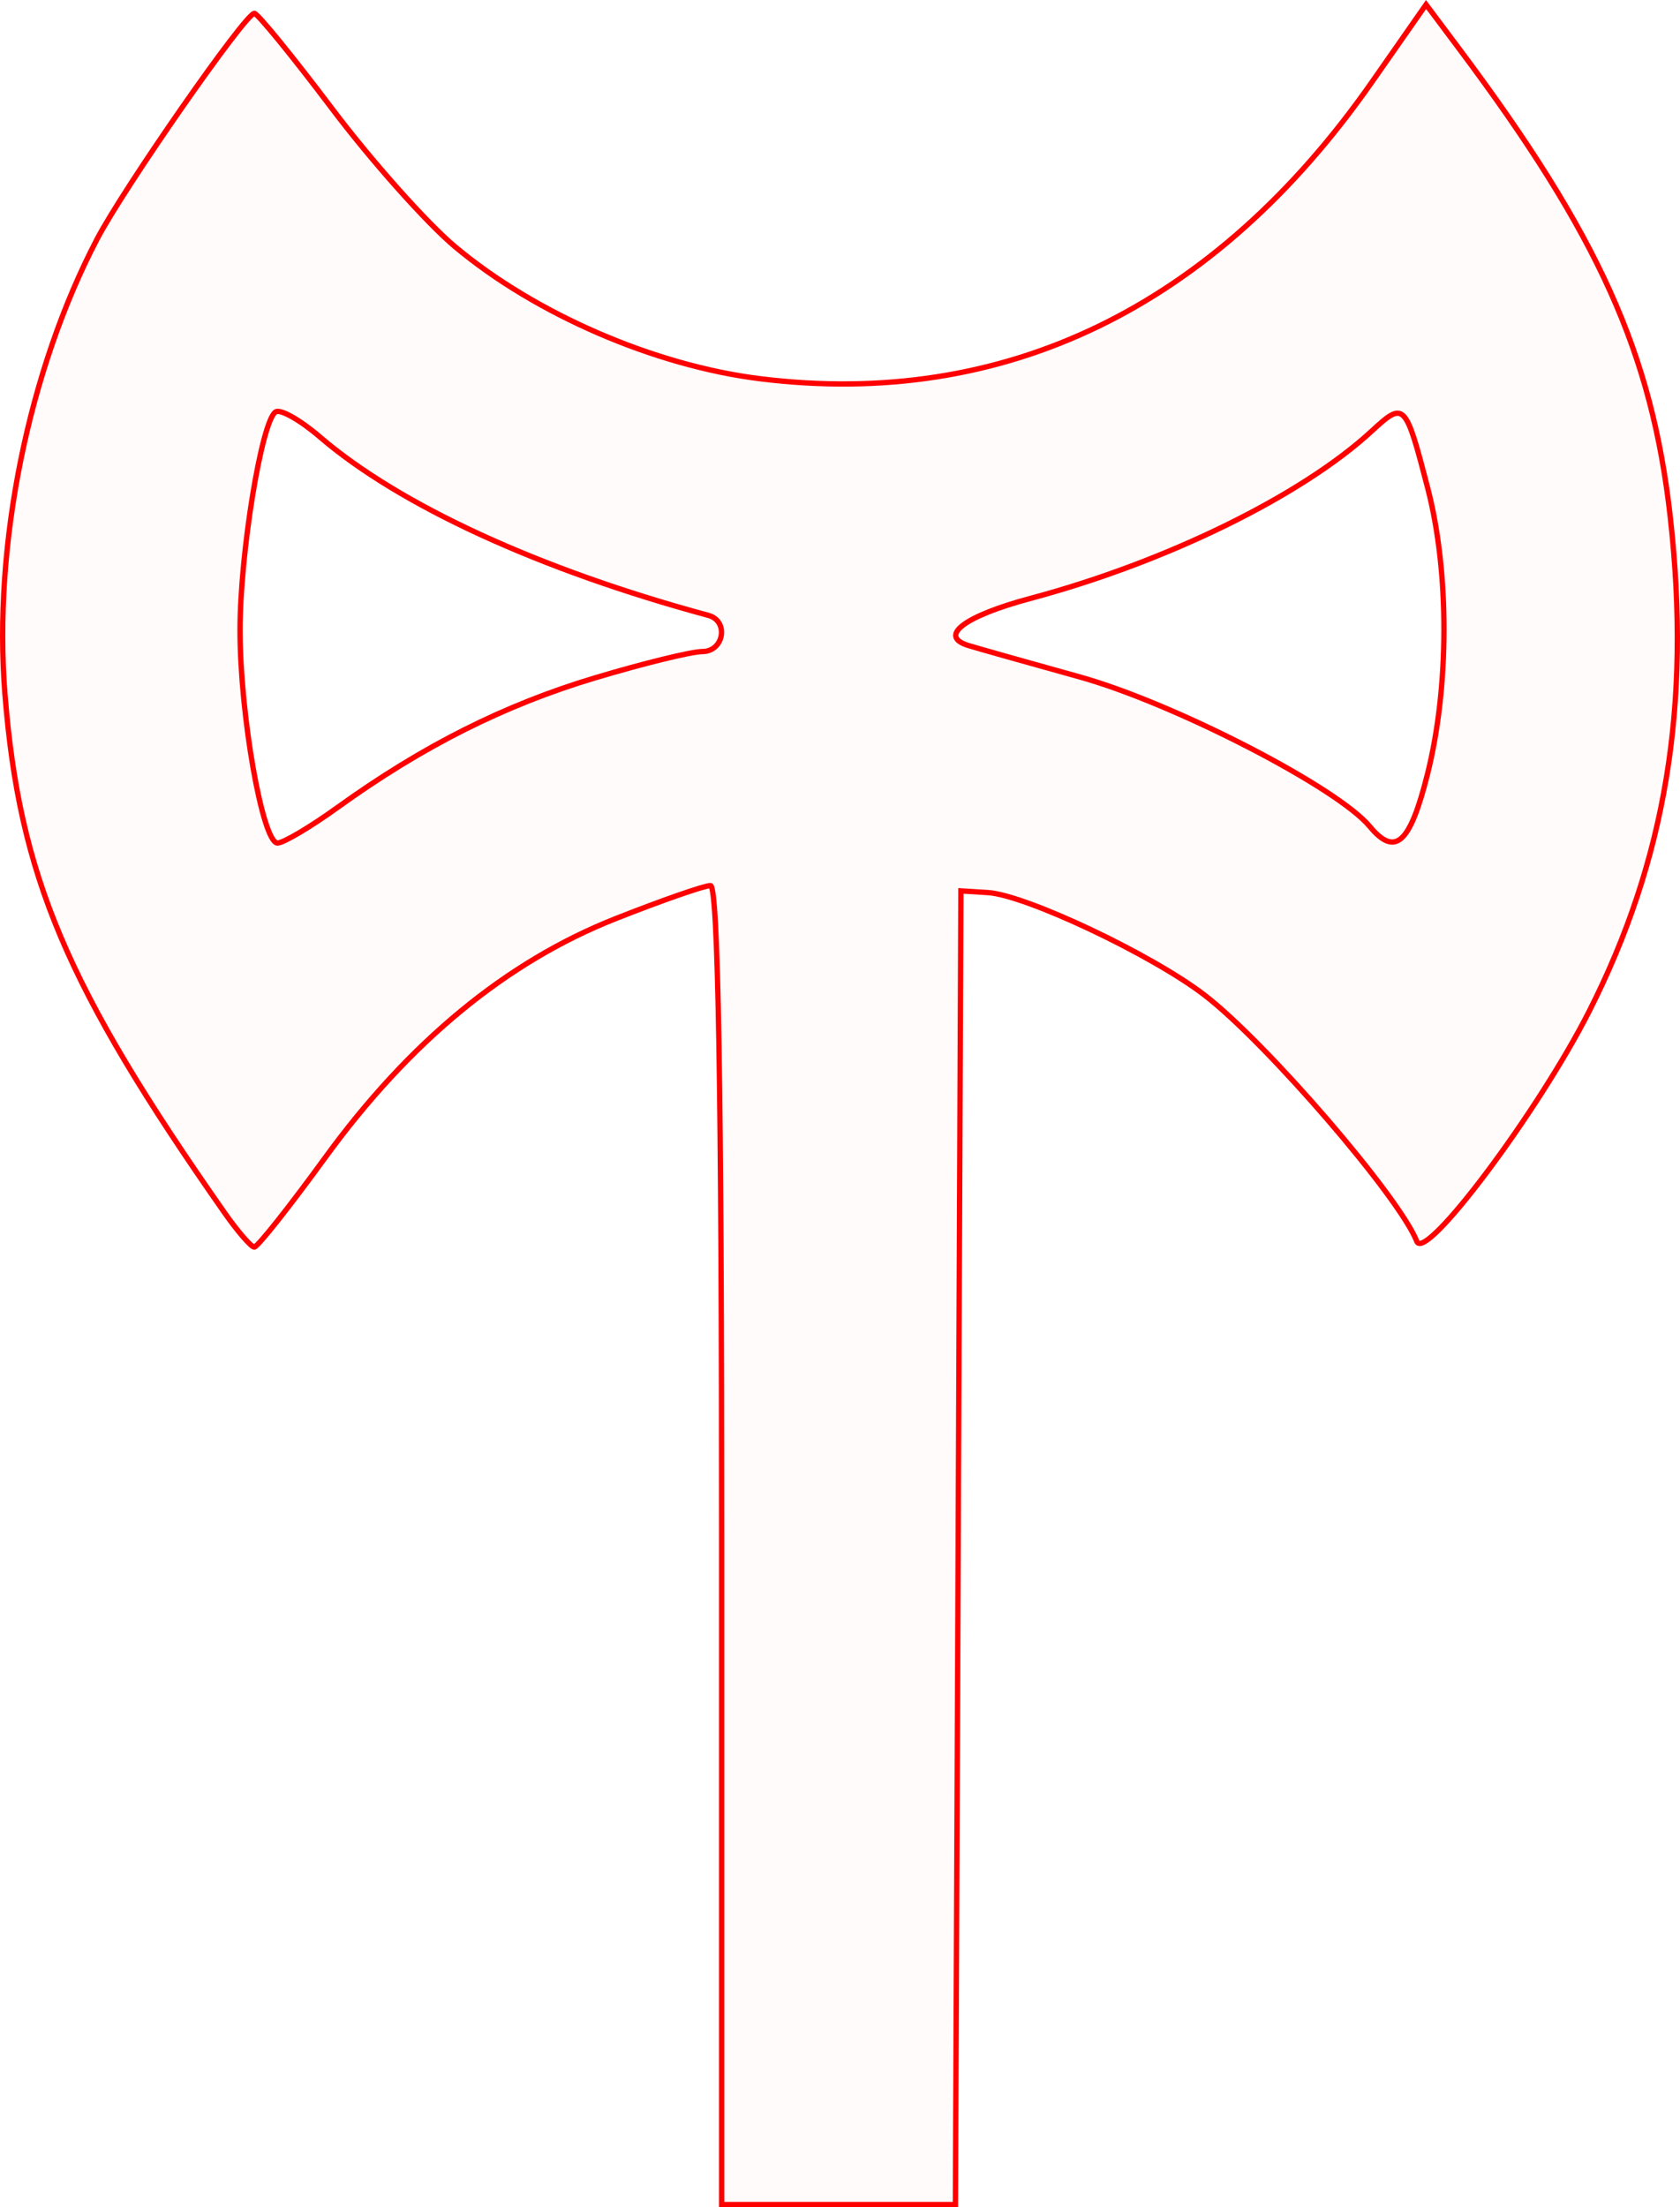 <?xml version="1.0" encoding="UTF-8" standalone="no"?>
<!-- Created with Inkscape (http://www.inkscape.org/) -->

<svg
   xmlns:dc="http://purl.org/dc/elements/1.1/"
   xmlns:cc="http://creativecommons.org/ns#"
   xmlns:rdf="http://www.w3.org/1999/02/22-rdf-syntax-ns#"
   xmlns:svg="http://www.w3.org/2000/svg"
   xmlns="http://www.w3.org/2000/svg"
   xmlns:sodipodi="http://sodipodi.sourceforge.net/DTD/sodipodi-0.dtd"
   xmlns:inkscape="http://www.inkscape.org/namespaces/inkscape"
   version="1.1"
   id="svg102"
   width="47.473mm"
   height="62.347mm"
   viewBox="0 0 179.424 235.642"
   sodipodi:docname="esoterica-labrys.svg"
   inkscape:version="0.92.5 (2060ec1f9f, 2020-04-08)">
  <defs
     id="defs106" />
  <sodipodi:namedview
     pagecolor="#ffffff"
     bordercolor="#666666"
     borderopacity="1"
     objecttolerance="10"
     gridtolerance="10"
     guidetolerance="10"
     inkscape:pageopacity="0"
     inkscape:pageshadow="2"
     inkscape:window-width="1920"
     inkscape:window-height="997"
     id="namedview104"
     showgrid="false"
     units="mm"
     fit-margin-top="0"
     fit-margin-left="0"
     fit-margin-right="0"
     fit-margin-bottom="0"
     inkscape:zoom="0.88059701"
     inkscape:cx="90.017763"
     inkscape:cy="117.47712"
     inkscape:window-x="0"
     inkscape:window-y="28"
     inkscape:window-maximized="1"
     inkscape:current-layer="svg102" />
  <path
     style="fill:#ff0000;fill-opacity:0.018;stroke:#ff0000;stroke-width:0.568;stroke-miterlimit:4;stroke-dasharray:none;stroke-opacity:1"
     d="m 77.072,164.951 c 0,-48.441 -0.372,-70.407 -1.193,-70.407 -0.656,0 -5.233,1.596 -10.17,3.547 -11.614,4.589 -21.987,13.131 -31.003,25.53 -3.813,5.243 -7.21,9.526 -7.55,9.518 -0.34,-0.008 -1.777,-1.669 -3.193,-3.691 C 7.067,105.33 2.079,93.551 0.527,74.104 -0.743,58.189 3.034,39.542 10.368,25.523 13.241,20.032 26.206,1.429 27.162,1.427 c 0.343,-7.71e-4 4.077,4.574 8.297,10.167 4.22,5.593 10.138,12.232 13.15,14.753 8.587,7.19 21.311,12.693 32.574,14.088 26.138,3.238 48.567,-7.65 65.39,-31.745 l 5.73,-8.206 3.55,4.742 c 14.903,19.904 20.58,32.505 22.538,50.026 2.238,20.03 -0.492,36.608 -8.686,52.75 -5.441,10.718 -17.504,26.807 -18.391,24.53 -1.839,-4.72 -16.078,-21.233 -22.679,-26.302 -5.629,-4.322 -19.096,-10.687 -23.147,-10.939 l -2.864,-0.178 -0.293,70.123 -0.293,70.123 H 89.555 77.072 Z M 36.039,86.211 c 9.09,-6.548 17.826,-10.943 27.521,-13.845 5.154,-1.543 10.303,-2.805 11.442,-2.805 2.317,0 2.867,-3.263 0.652,-3.862 C 57.639,60.832 42.656,53.947 34.135,46.623 32.068,44.846 29.955,43.653 29.44,43.971 c -1.494,0.923 -3.804,15.085 -3.804,23.319 0,9.039 2.409,22.712 4.001,22.712 0.626,0 3.507,-1.706 6.401,-3.791 z M 152.451,82.671 c 2.338,-9.307 2.352,-21.598 0.036,-30.537 -2.385,-9.202 -2.503,-9.323 -5.984,-6.113 -7.49,6.907 -21.94,13.99 -36.447,17.866 -7.038,1.88 -9.87,4.008 -6.676,5.015 0.833,0.263 6.189,1.774 11.903,3.36 10.042,2.786 27.542,11.797 30.998,15.962 2.73,3.29 4.305,1.873 6.17,-5.553 z"
     id="path6347"
     inkscape:connector-curvature="0" />
</svg>
